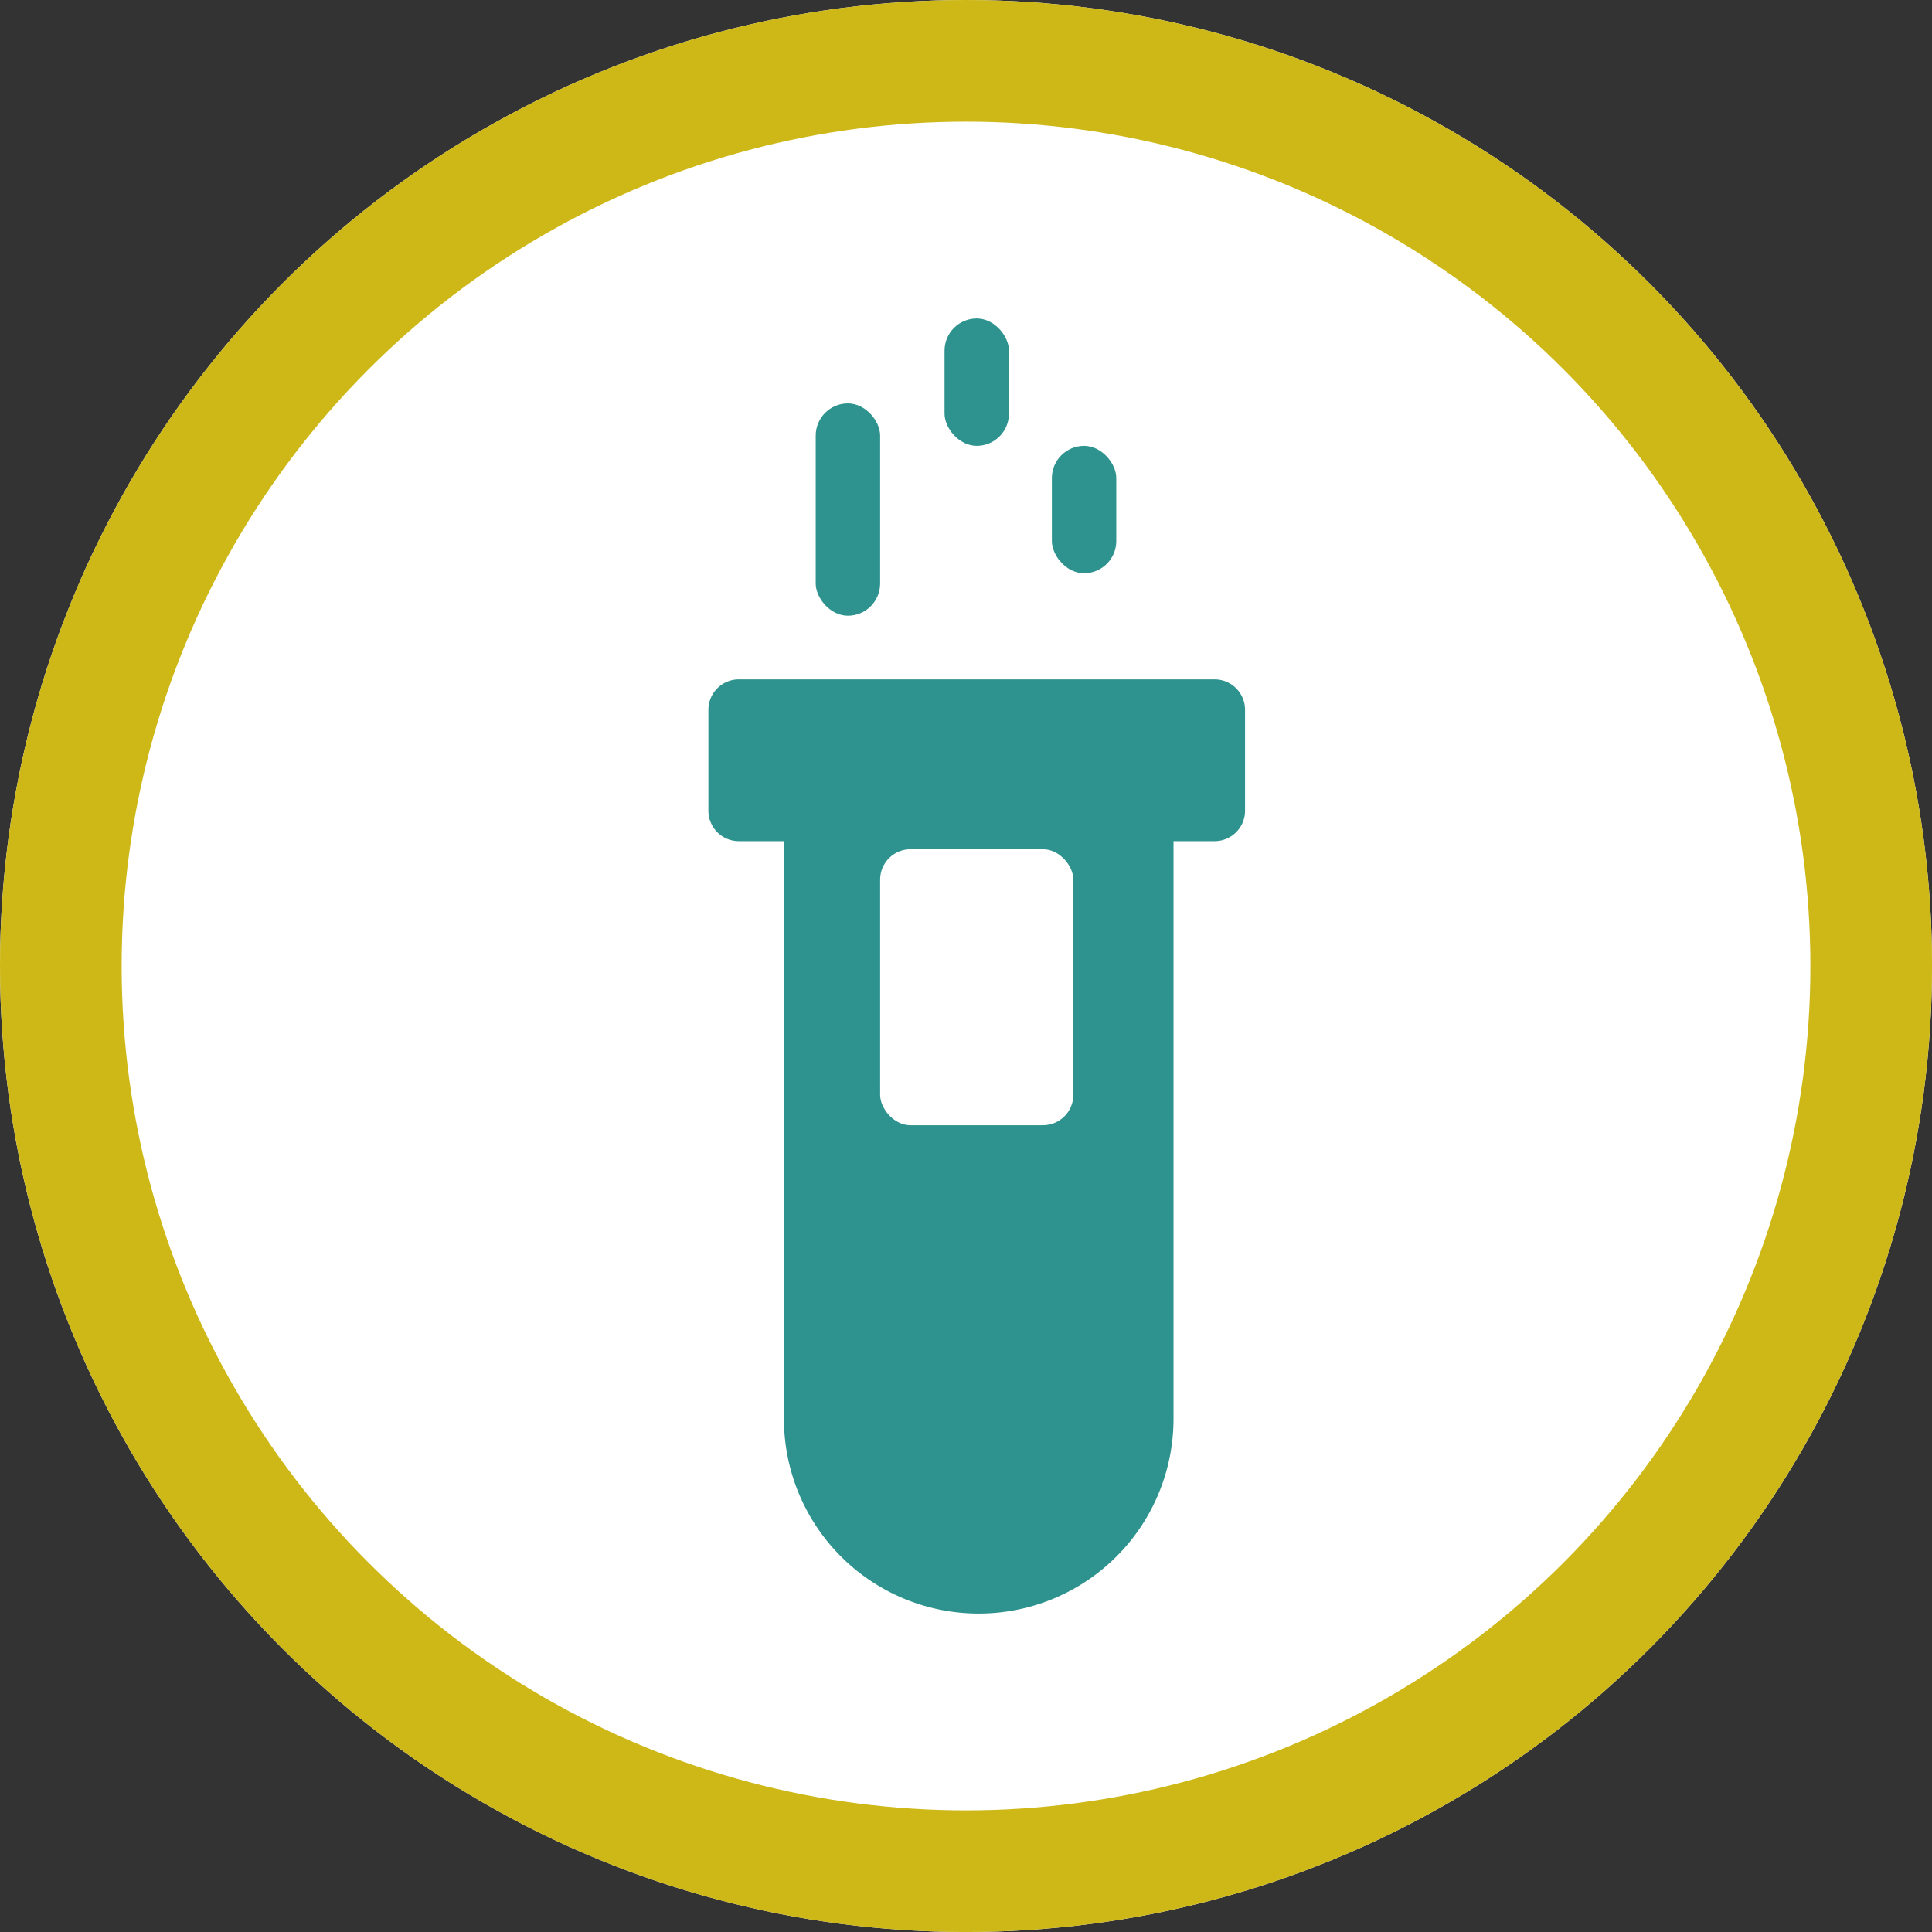 <svg xmlns="http://www.w3.org/2000/svg" width="63.529" height="63.529" viewBox="0 0 63.529 63.529">
    <rect x="0" y="0" width="63.529" height="63.529" fill="#333333" stroke="none"/>
    <g transform="translate(0 0)">
        <g fill="#fff" stroke="#ceb817" stroke-width="4">
            <ellipse cx="31.765" cy="31.765" rx="31.765" ry="31.765" stroke="none" />
            <ellipse cx="31.765" cy="31.765" rx="29.765" ry="29.765" fill="none" />
        </g>
    </g>
    <g transform="translate(23.294 10.472)">
        <rect width="2.118" height="6.981" rx="1.059" transform="translate(3.529 2.793)" fill="#2e938e" />
        <rect width="2.118" height="4.189" rx="1.059" transform="translate(7.765 0)" fill="#2e938e" />
        <rect width="2.118" height="4.189" rx="1.059" transform="translate(11.294 4.189)" fill="#2e938e" />
        <path
            d="M2.484,24.313V5.319H1a1,1,0,0,1-1-1V1A1,1,0,0,1,1,0H16.646a1,1,0,0,1,1,1V4.319a1,1,0,0,1-1,1H15.294V24.313a6.4,6.4,0,1,1-12.81,0Z"
            transform="translate(0 11.868)" fill="#2e938e" />
        <rect width="6.353" height="9.076" rx="1" transform="translate(5.647 17.453)" fill="#fff" />
    </g>
</svg>